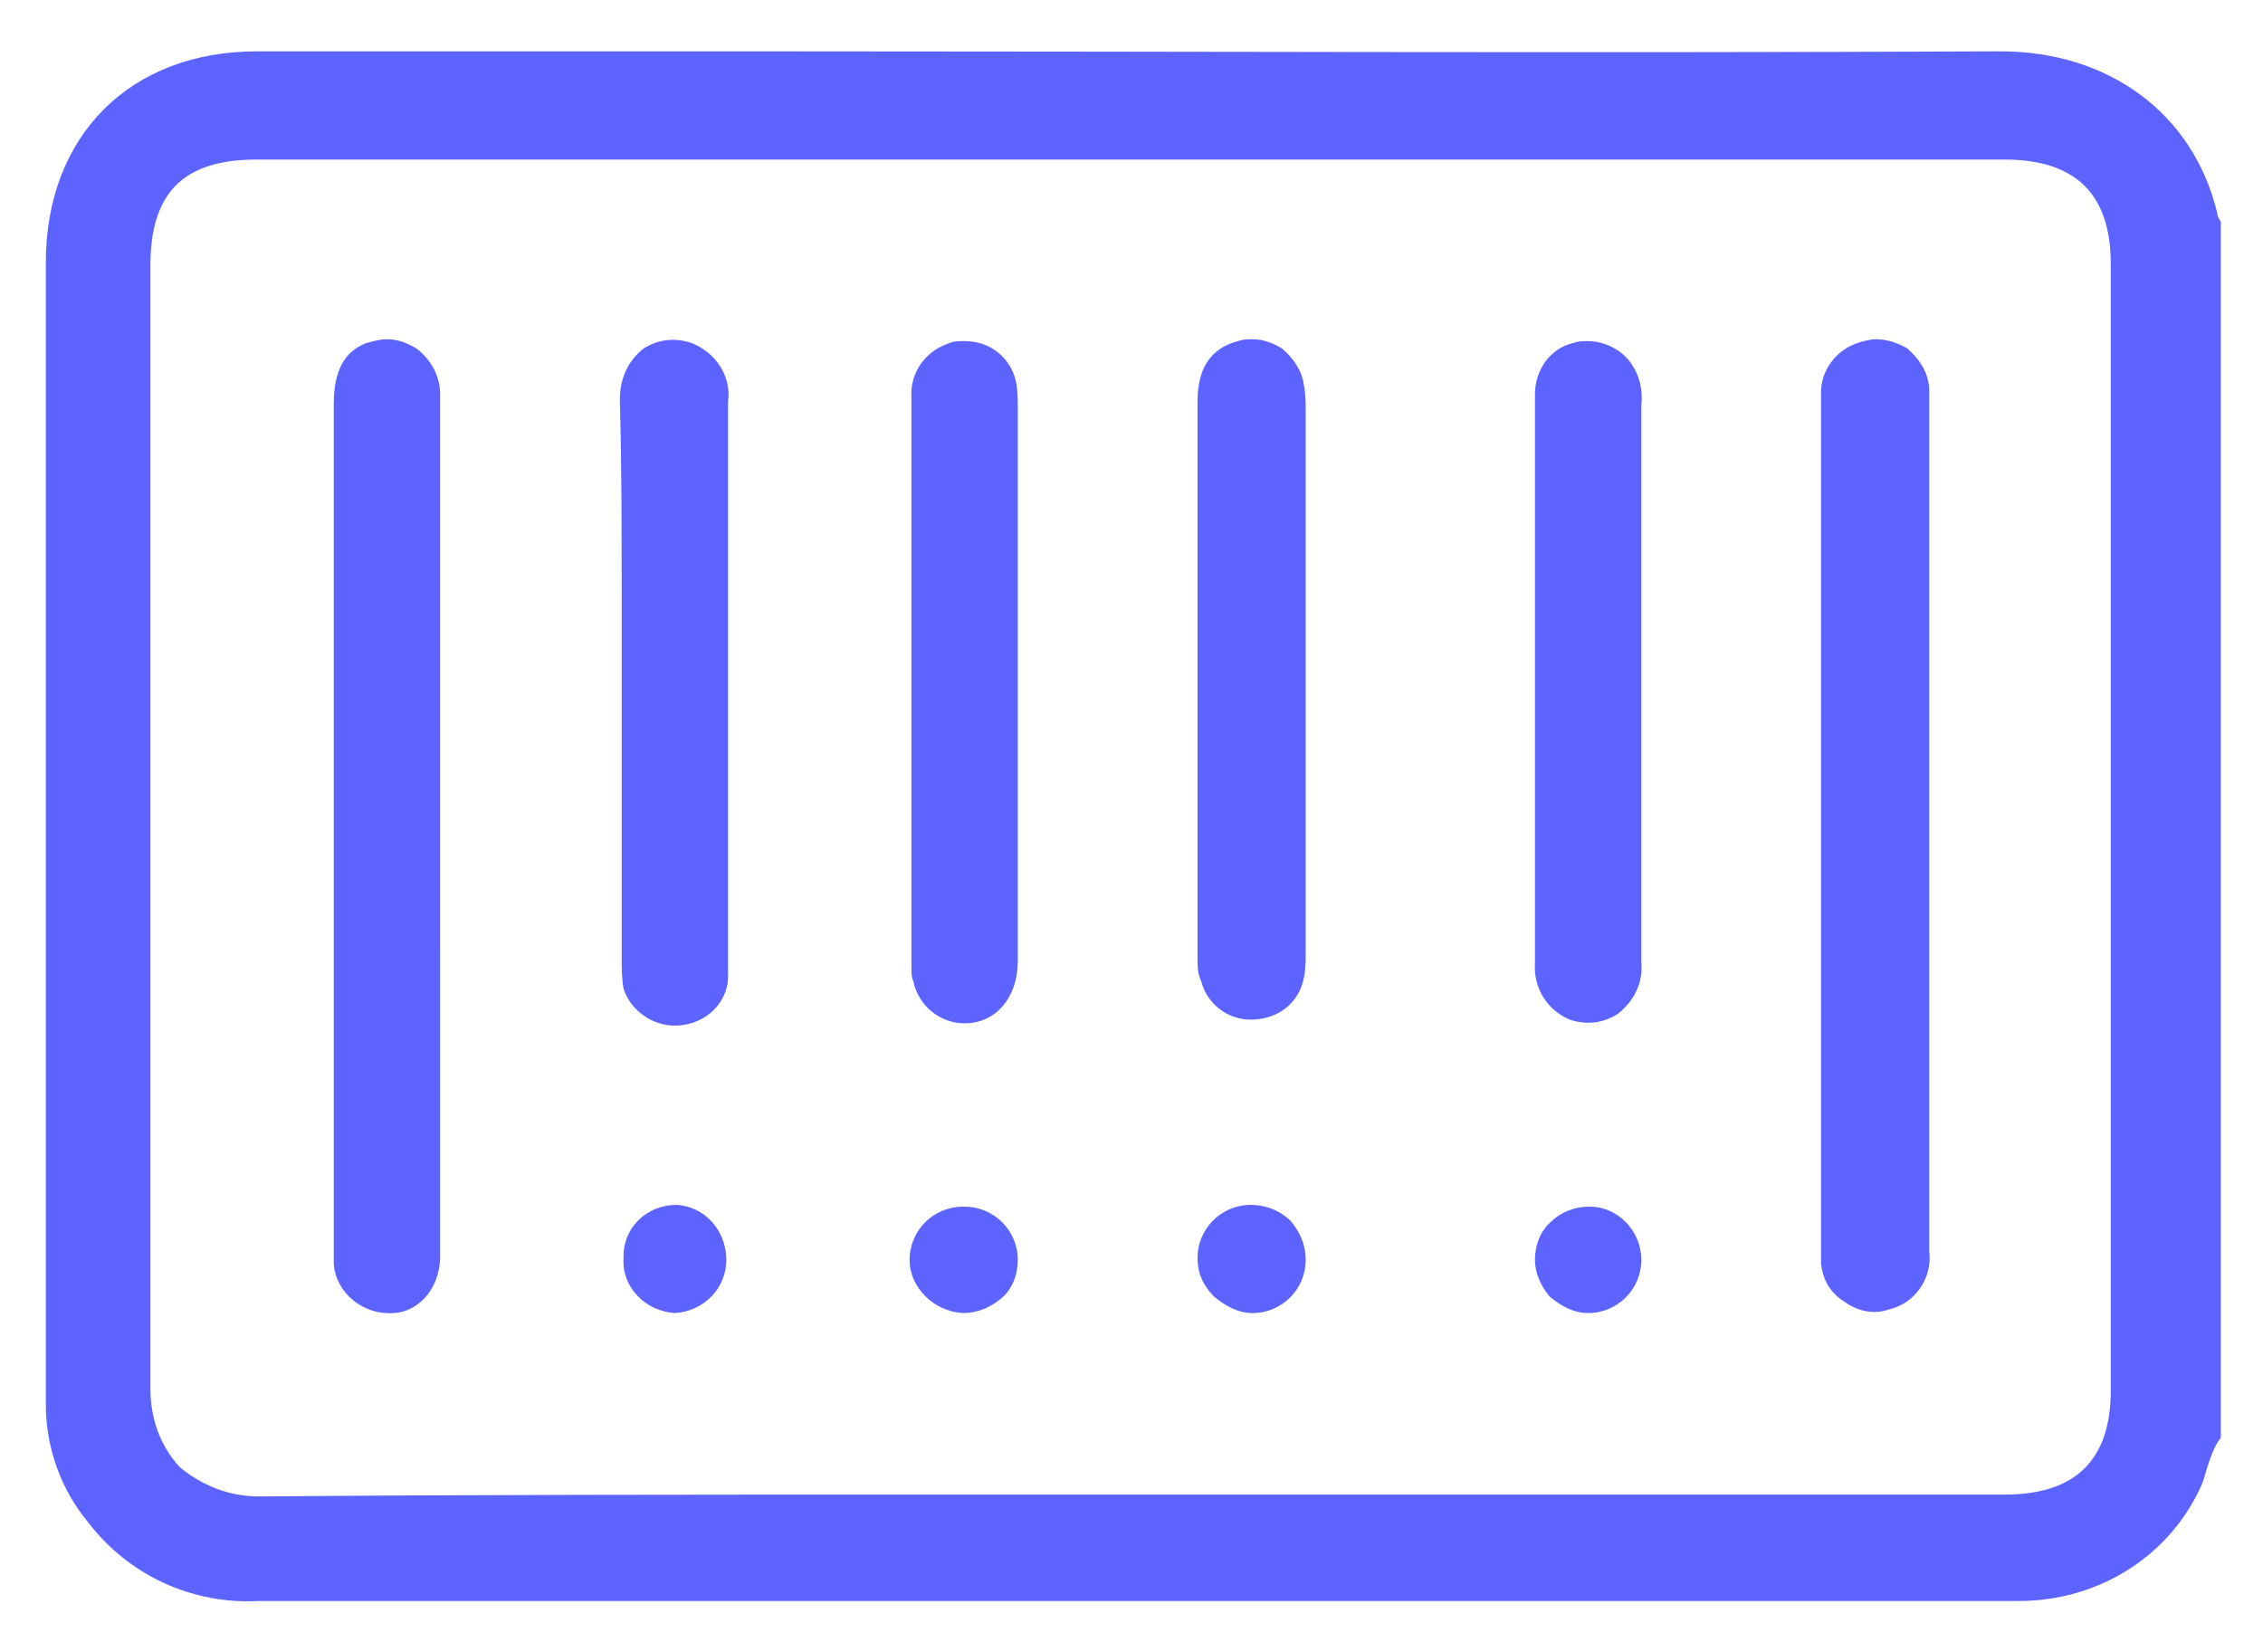 <?xml version="1.0" encoding="utf-8"?>
<!-- Generator: Adobe Illustrator 26.0.3, SVG Export Plug-In . SVG Version: 6.00 Build 0)  -->
<svg version="1.1" id="Layer_1" xmlns="http://www.w3.org/2000/svg" xmlns:xlink="http://www.w3.org/1999/xlink" x="0px" y="0px"
	 viewBox="0 0 123.4 90.1" style="enable-background:new 0 0 123.4 90.1;" xml:space="preserve">
<style type="text/css">
	.st0{fill:#5D63FF;}
</style>
<path class="st0" d="M109.1,2.8L109.1,2.8c-22.6,0.1-45.6,0-67.8,0H14C7.1,2.8,2.5,7.4,2.5,14.3v53.5c0,2.9,0,5.8,0,8.8
	c0,2.3,0.8,4.6,2.3,6.4c2.2,2.9,5.7,4.5,9.3,4.3h96c4.2,0,8-2.3,9.8-6c0.2-0.4,0.3-0.7,0.4-1.1c0.2-0.6,0.4-1.3,0.8-1.8V12.1
	c-0.1-0.2-0.2-0.3-0.2-0.5C119.6,6.2,115,2.8,109.1,2.8z M115.1,75.8c0,3.8-1.9,5.7-5.8,5.7H49.2c-11.5,0-23.3,0-35,0.1h-0.1
	C12.5,81.6,11,81,9.8,80c-1.1-1.2-1.6-2.7-1.6-4.3c0-15.1,0-30.2,0-45.3V14.5c0-4,1.8-5.8,5.8-5.8h95.3c3.9,0,5.8,1.9,5.8,5.7
	L115.1,75.8z"/>
<path class="st0" d="M24,21.5c0-1-0.5-1.9-1.3-2.5c-0.5-0.3-1-0.5-1.6-0.5c-0.4,0-0.7,0.1-1.1,0.2c-0.8,0.3-1.8,1-1.8,3.3v46
	c0,0.3,0,0.6,0,0.9c0.1,1.6,1.6,2.8,3.2,2.7c0.5,0,1-0.2,1.4-0.5c0.8-0.6,1.2-1.6,1.2-2.6c0-5.6,0-11.1,0-16.7V29.6
	C24,26.9,24,24.2,24,21.5z"/>
<path class="st0" d="M105.2,21.3c0-0.9-0.5-1.7-1.2-2.3c-0.5-0.3-1.1-0.5-1.7-0.5c-0.3,0-0.7,0.1-1,0.2c-1.2,0.4-2,1.5-2,2.7
	c0,12.5,0,25,0,37.5v9.8c0,0,0,0.1,0,0.2c0.1,0.9,0.5,1.6,1.3,2.1c0.7,0.5,1.6,0.7,2.4,0.4c1.4-0.3,2.4-1.7,2.2-3.2V28.8
	c0-0.7,0-1.4,0-2.1C105.2,24.9,105.2,23.1,105.2,21.3z"/>
<path class="st0" d="M71.2,22.5c0-0.5,0-1-0.1-1.5c-0.1-0.8-0.6-1.5-1.2-2c-0.5-0.3-1-0.5-1.6-0.5c-0.3,0-0.5,0-0.8,0.1
	c-1.5,0.4-2.2,1.5-2.2,3.3c0,6.7,0,13.5,0,20.2v10.1c0,0.5,0,0.9,0.2,1.3c0.3,1.2,1.4,2.1,2.7,2.1c1.3,0,2.4-0.7,2.8-1.9
	c0.2-0.6,0.2-1.2,0.2-1.9V33.8C71.2,30,71.2,26.3,71.2,22.5z"/>
<path class="st0" d="M55.5,22.3c0-0.5,0-1-0.1-1.5c-0.3-1.3-1.4-2.2-2.8-2.2c-0.3,0-0.6,0-0.8,0.1c-1.3,0.4-2.2,1.6-2.1,3
	c0,8.8,0,17.6,0,26.4v4.7c0,0.2,0,0.5,0.1,0.7c0.3,1.4,1.5,2.3,2.8,2.3l0,0c1.7,0,2.9-1.4,2.9-3.4c0-3.6,0-7.2,0-10.8L55.5,22.3
	L55.5,22.3z"/>
<path class="st0" d="M33.9,32.5v19.7c0,0.6,0,1.1,0.1,1.7c0.4,1.3,1.8,2.2,3.2,2c1.5-0.2,2.6-1.4,2.5-2.9c0-2.3,0-4.6,0-6.9v-8
	c0-5.4,0-10.8,0-16.2c0.2-1.4-0.7-2.7-2-3.2c-0.9-0.3-1.8-0.2-2.6,0.3c-0.9,0.7-1.3,1.7-1.3,2.8C33.9,25.4,33.9,28.9,33.9,32.5z"/>
<path class="st0" d="M89.5,41.7V22.1c0.1-0.8-0.1-1.6-0.5-2.2c-0.5-0.8-1.5-1.3-2.4-1.3c-0.3,0-0.5,0-0.8,0.1
	c-1.3,0.3-2.1,1.5-2.1,2.8c0,2.4,0,4.9,0,7.3v23.7c-0.1,1.4,0.7,2.6,1.9,3.1c0.9,0.3,1.8,0.2,2.6-0.3c0.9-0.7,1.4-1.7,1.3-2.8
	C89.5,49,89.5,45.3,89.5,41.7z"/>
<path class="st0" d="M52.5,71.6c0.8,0,1.5-0.3,2.1-0.8c0.6-0.5,0.9-1.3,0.9-2.1c0-1.6-1.3-2.9-2.9-2.9h-0.1c-1.6,0-2.9,1.3-2.9,2.9
	C49.6,70.2,50.9,71.5,52.5,71.6z"/>
<path class="st0" d="M68.2,65.7c-1.6,0-2.9,1.3-2.9,2.9c0,0.8,0.3,1.5,0.9,2.1c0.6,0.5,1.3,0.9,2.1,0.9c1.6,0,2.9-1.3,2.9-2.9
	c0-0.8-0.3-1.5-0.8-2.1C69.8,66,69,65.7,68.2,65.7z"/>
<path class="st0" d="M36.8,71.6c1.6-0.1,2.9-1.4,2.8-3.1c-0.1-1.5-1.2-2.7-2.7-2.8c-1.6,0-2.9,1.2-2.9,2.8c0,0,0,0.1,0,0.1
	C33.9,70.2,35.2,71.5,36.8,71.6z"/>
<path class="st0" d="M84.5,70.7c0.6,0.5,1.3,0.9,2.1,0.9c1.6,0,2.9-1.3,2.9-2.9c0-1.6-1.3-2.9-2.8-2.9h-0.1c-0.7,0-1.5,0.3-2,0.8
	c-0.6,0.5-0.9,1.3-0.9,2.1C83.7,69.4,84,70.1,84.5,70.7z"/>
</svg>
